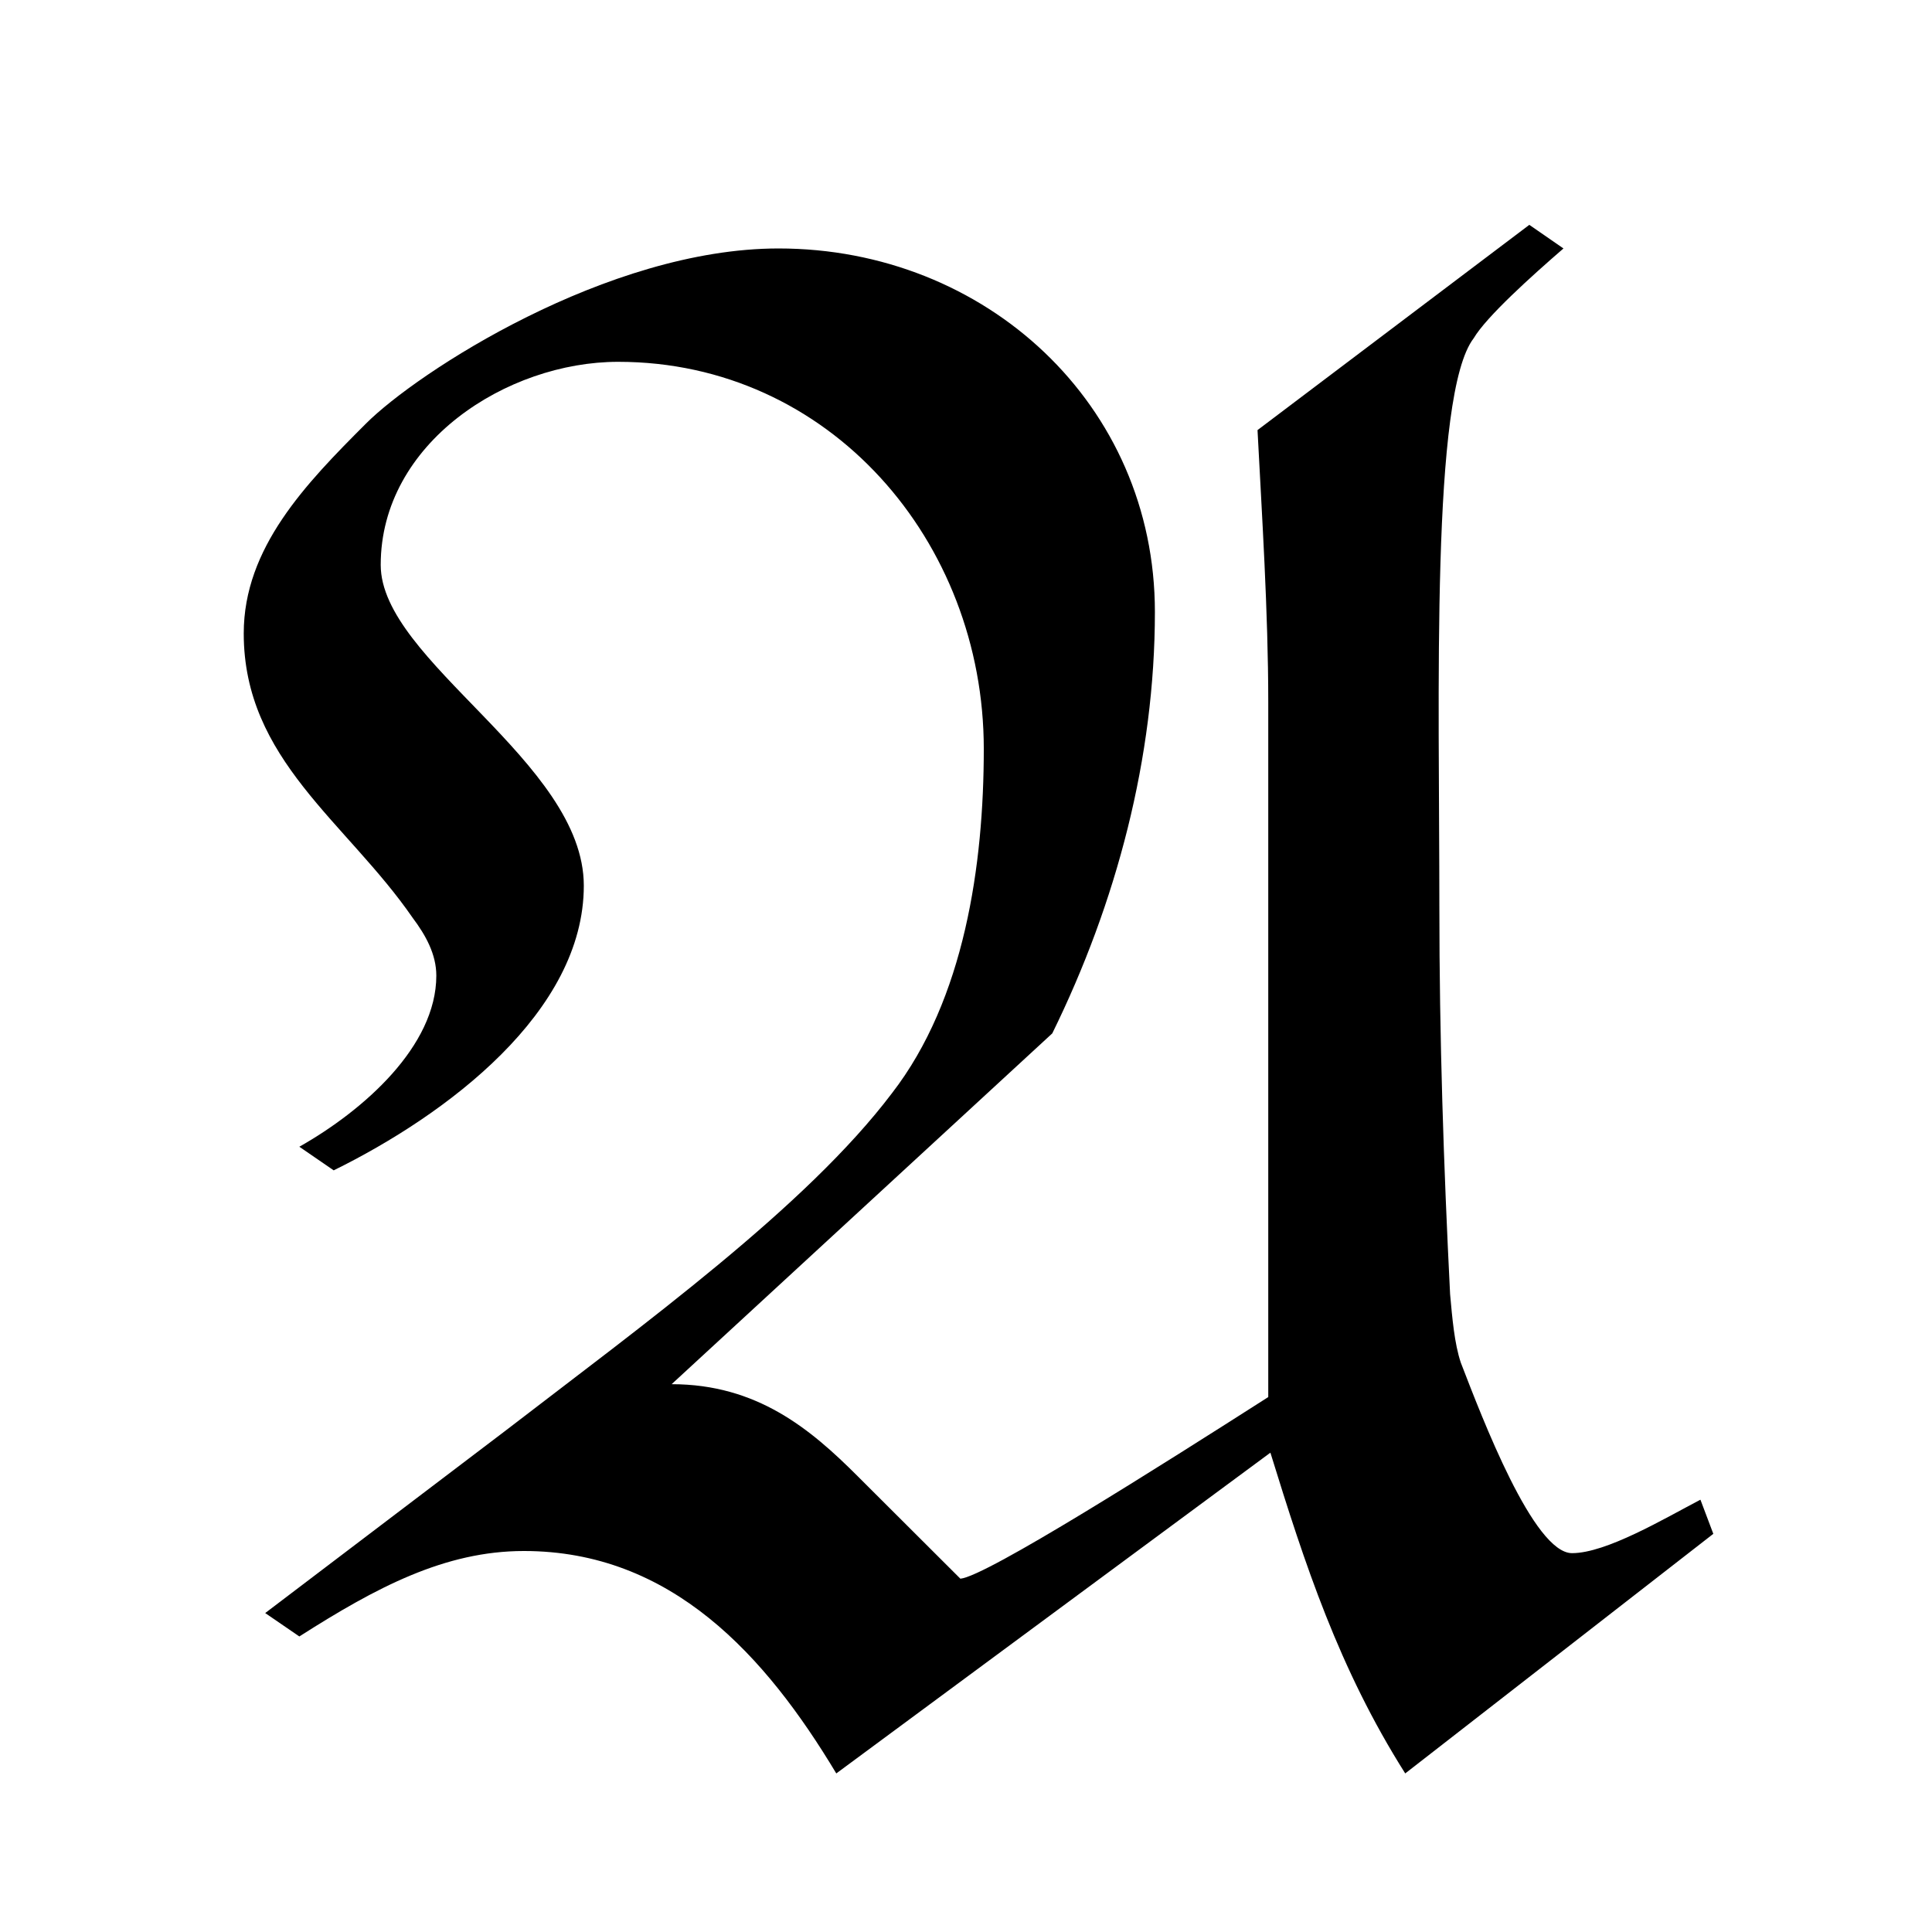 <?xml version='1.0' encoding='UTF-8'?>
<!-- This file was generated by dvisvgm 2.13.3 -->
<svg version='1.1' xmlns='http://www.w3.org/2000/svg' xmlns:xlink='http://www.w3.org/1999/xlink' viewBox='-256.001 -256.001 32 32'>
<title>\pb[7bp]{$\mathfrak{A}$}</title>
<desc Packages='{amssymb}'/>
<defs>
<path id='g0-65' d='M3.985-3.178C4.284-3.786 4.463-4.463 4.463-5.141C4.463-6.107 3.676-6.834 2.71-6.834C1.913-6.834 1.026-6.257 .787-6.017C.508-5.738 .219-5.44 .219-5.041C.219-4.453 .697-4.164 1.006-3.716C1.066-3.636 1.116-3.547 1.116-3.447C1.116-3.118 .777-2.819 .478-2.65L.638-2.54C1.166-2.8 1.803-3.278 1.803-3.866C1.803-4.443 .857-4.912 .857-5.36C.857-5.928 1.445-6.306 1.963-6.306C2.949-6.306 3.666-5.469 3.666-4.503C3.666-3.965 3.577-3.337 3.238-2.899C2.839-2.371 2.082-1.823 1.435-1.325L.319-.478L.478-.369C.837-.598 1.156-.767 1.524-.767C2.212-.767 2.65-.279 2.979 .269L5.001-1.225C5.161-.707 5.32-.219 5.629 .269L7.064-.847L7.004-1.006C6.834-.917 6.565-.757 6.406-.757C6.227-.757 5.988-1.385 5.888-1.644C5.858-1.733 5.848-1.853 5.838-1.963C5.808-2.56 5.788-3.158 5.788-3.766C5.788-4.762 5.748-6.157 5.948-6.416C6.007-6.516 6.217-6.705 6.366-6.834L6.207-6.944L4.941-5.988C4.961-5.599 4.991-5.141 4.991-4.722V-1.484C4.493-1.166 3.676-.648 3.557-.638L3.078-1.116C2.859-1.335 2.61-1.544 2.212-1.544L3.985-3.178Z'/>
</defs>
<g id='page1' transform='scale(3.556)'>
<use x='-71.075' y='-64' xlink:href='#g0-65'/>
</g>
</svg>
